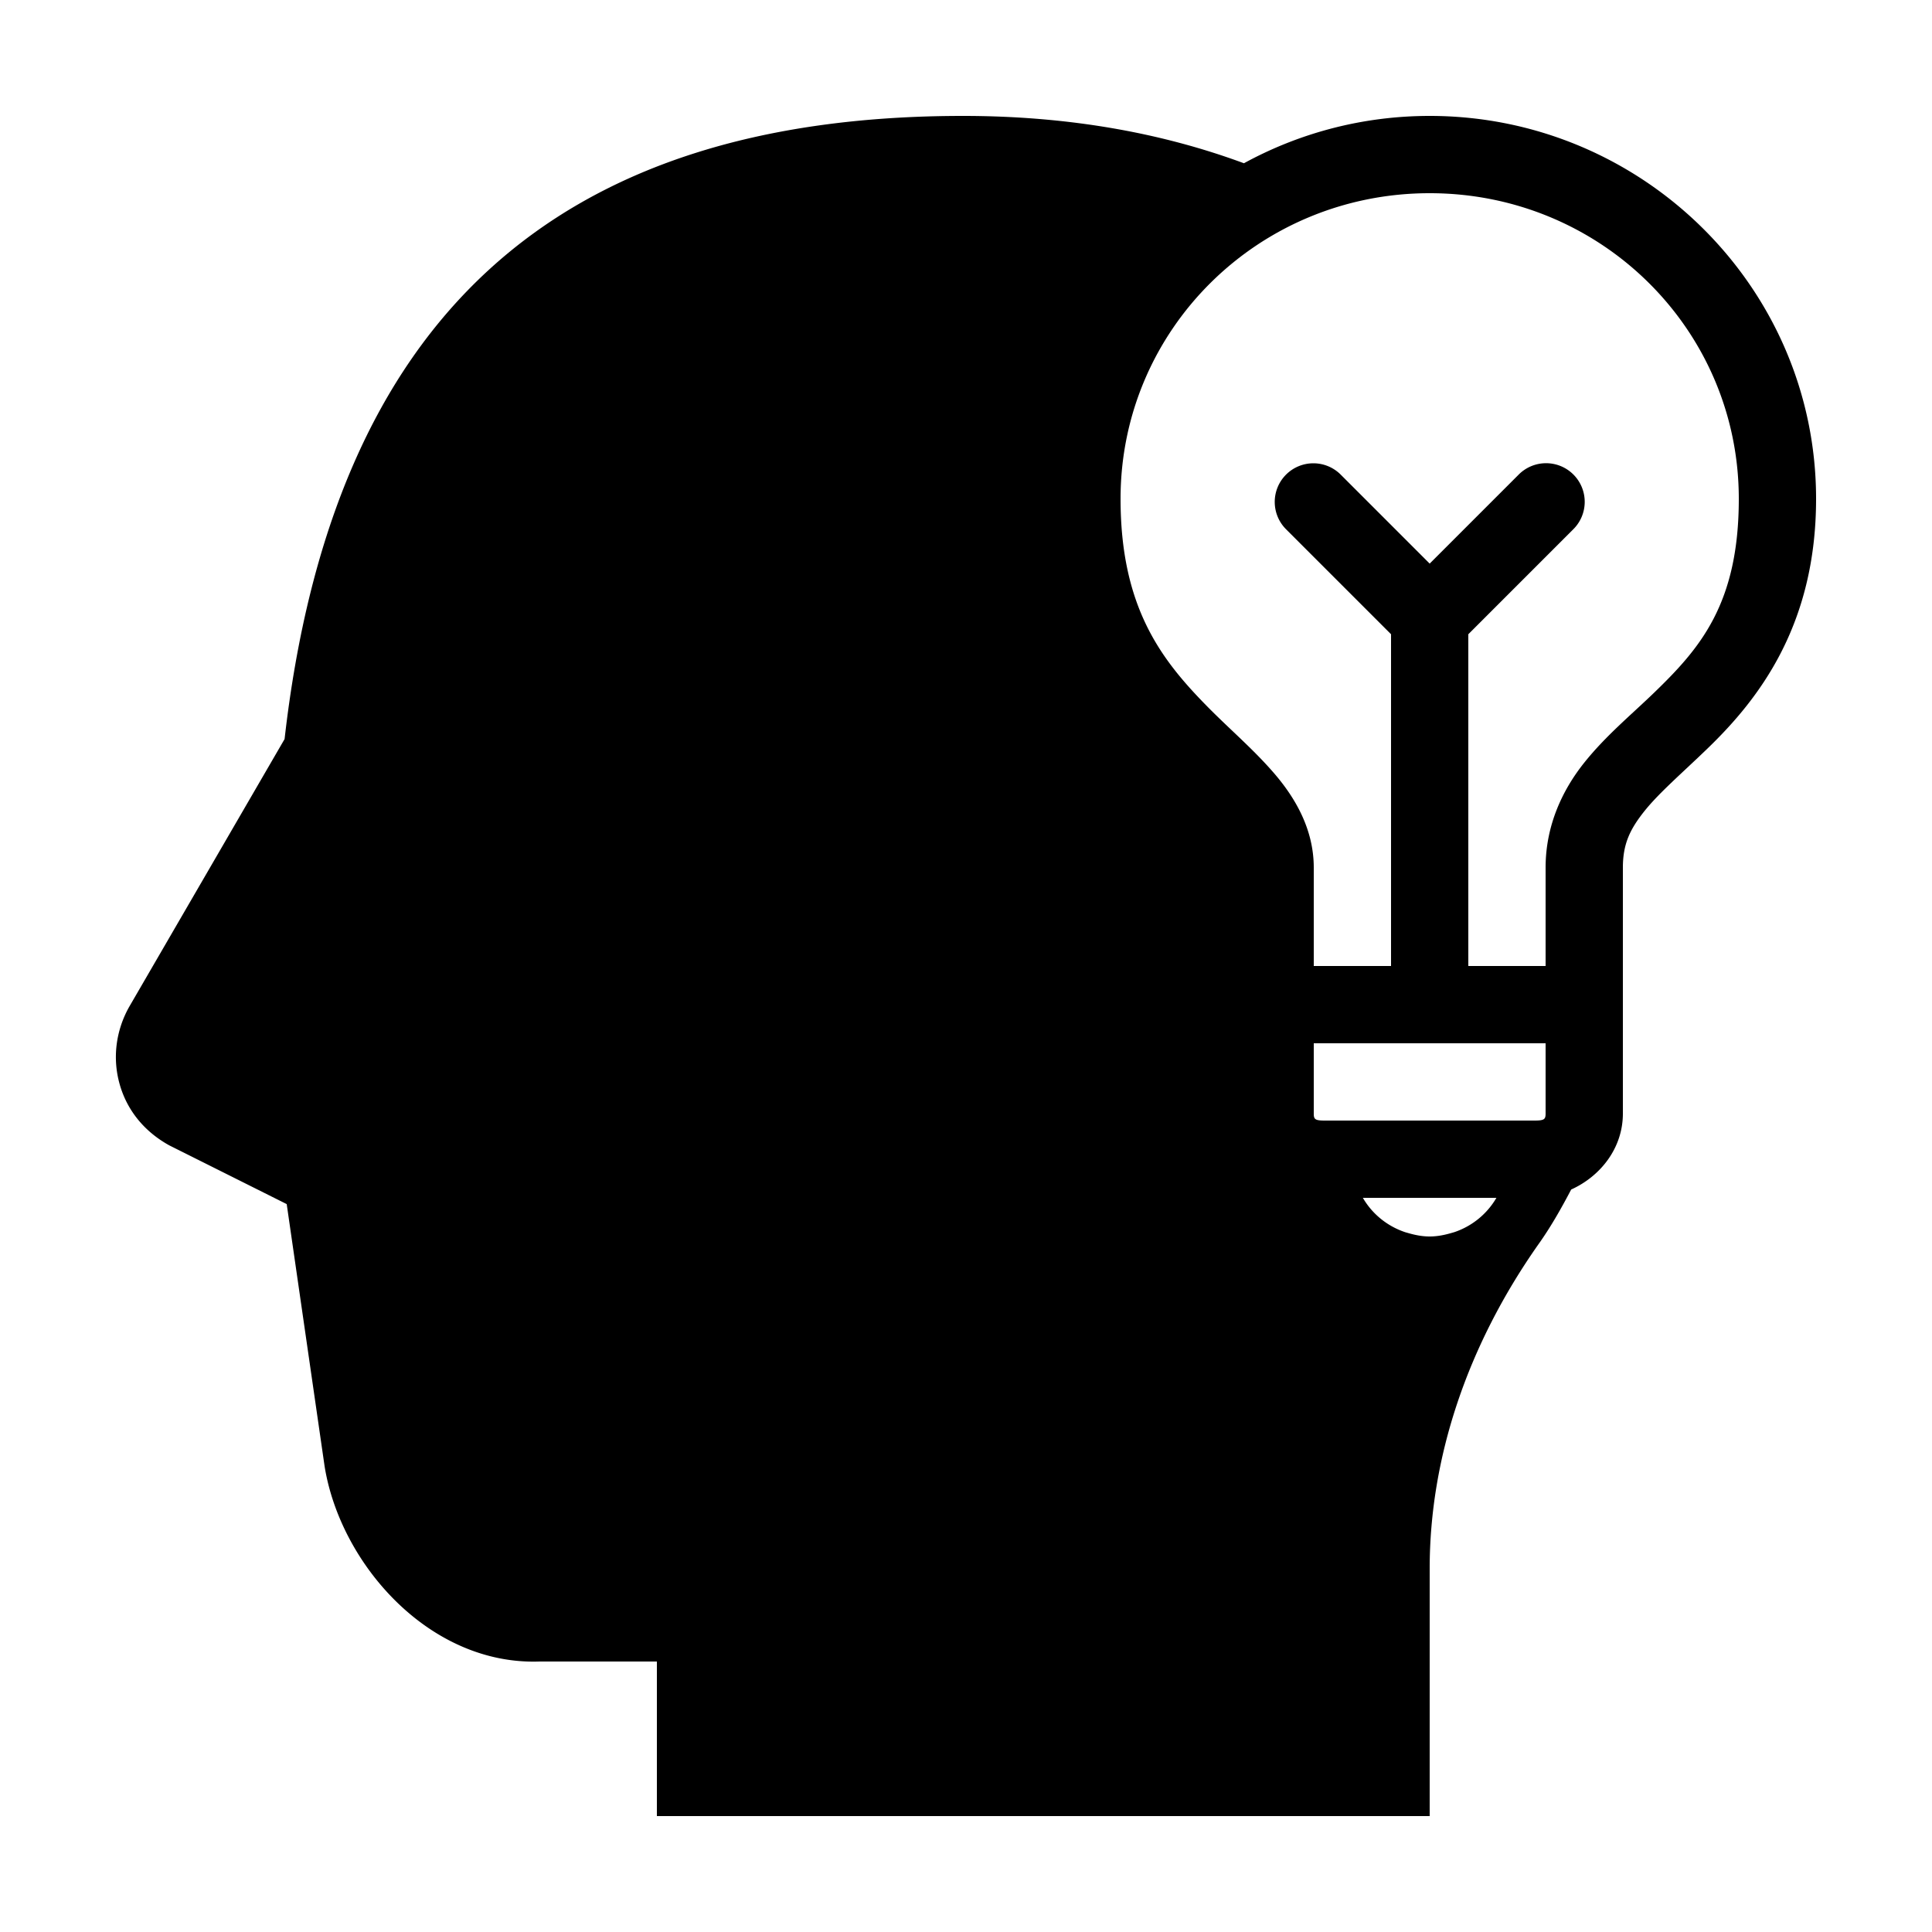﻿<?xml version="1.0" encoding="utf-8"?>
<svg xmlns="http://www.w3.org/2000/svg" viewBox="0 0 50 50" width="515" height="515">
  <path d="M24.922 3C14.344 3 8.598 8.276 7.365 19.127L3.338 26.066C2.997 26.679 2.909 27.385 3.094 28.049C3.28 28.721 3.724 29.278 4.379 29.641L7.42 31.162L8.4 37.943C8.805 40.475 11.113 43.1 13.963 43L17 43L17 47L37 47L37 40.594C37 37.733 37.97 34.835 39.797 32.227C40.12 31.777 40.398 31.288 40.662 30.785C41.418 30.443 42 29.716 42 28.818L42 25L42 22.455C42 21.841 42.183 21.461 42.562 20.986C42.942 20.512 43.538 20.002 44.195 19.367C45.509 18.098 47 16.189 47 12.91C47 7.442 42.506 3 37 3C35.26 3 33.621 3.445 32.193 4.225C30.095 3.449 27.685 3 24.922 3 z M 37 5C41.436 5 45 8.534 45 12.91C45 15.633 43.991 16.784 42.805 17.93C42.212 18.503 41.558 19.04 41 19.738C40.442 20.437 40 21.355 40 22.455L40 25L38 25L38 16.414L40.707 13.707 A 1 1 0 1 0 39.293 12.293L37 14.586L34.707 12.293 A 1 1 0 0 0 33.99 11.99 A 1 1 0 0 0 33.293 13.707L36 16.414L36 25L34 25L34 22.453C34 21.464 33.522 20.649 32.977 20.016C32.432 19.383 31.801 18.853 31.215 18.254C30.042 17.056 29 15.701 29 12.908C29 8.533 32.564 5 37 5 z M 34 27L40 27L40 28.818C40 28.967 39.966 29 39.715 29L34.285 29C34.033 29 34 28.967 34 28.818L34 27 z M 35.271 31L38.727 31C38.489 31.41 38.107 31.728 37.646 31.885C37.617 31.895 37.591 31.901 37.561 31.91C37.383 31.962 37.196 32 37 32C36.804 32 36.618 31.962 36.439 31.91C36.41 31.901 36.382 31.895 36.354 31.885C35.892 31.727 35.509 31.411 35.271 31 z" />
</svg>